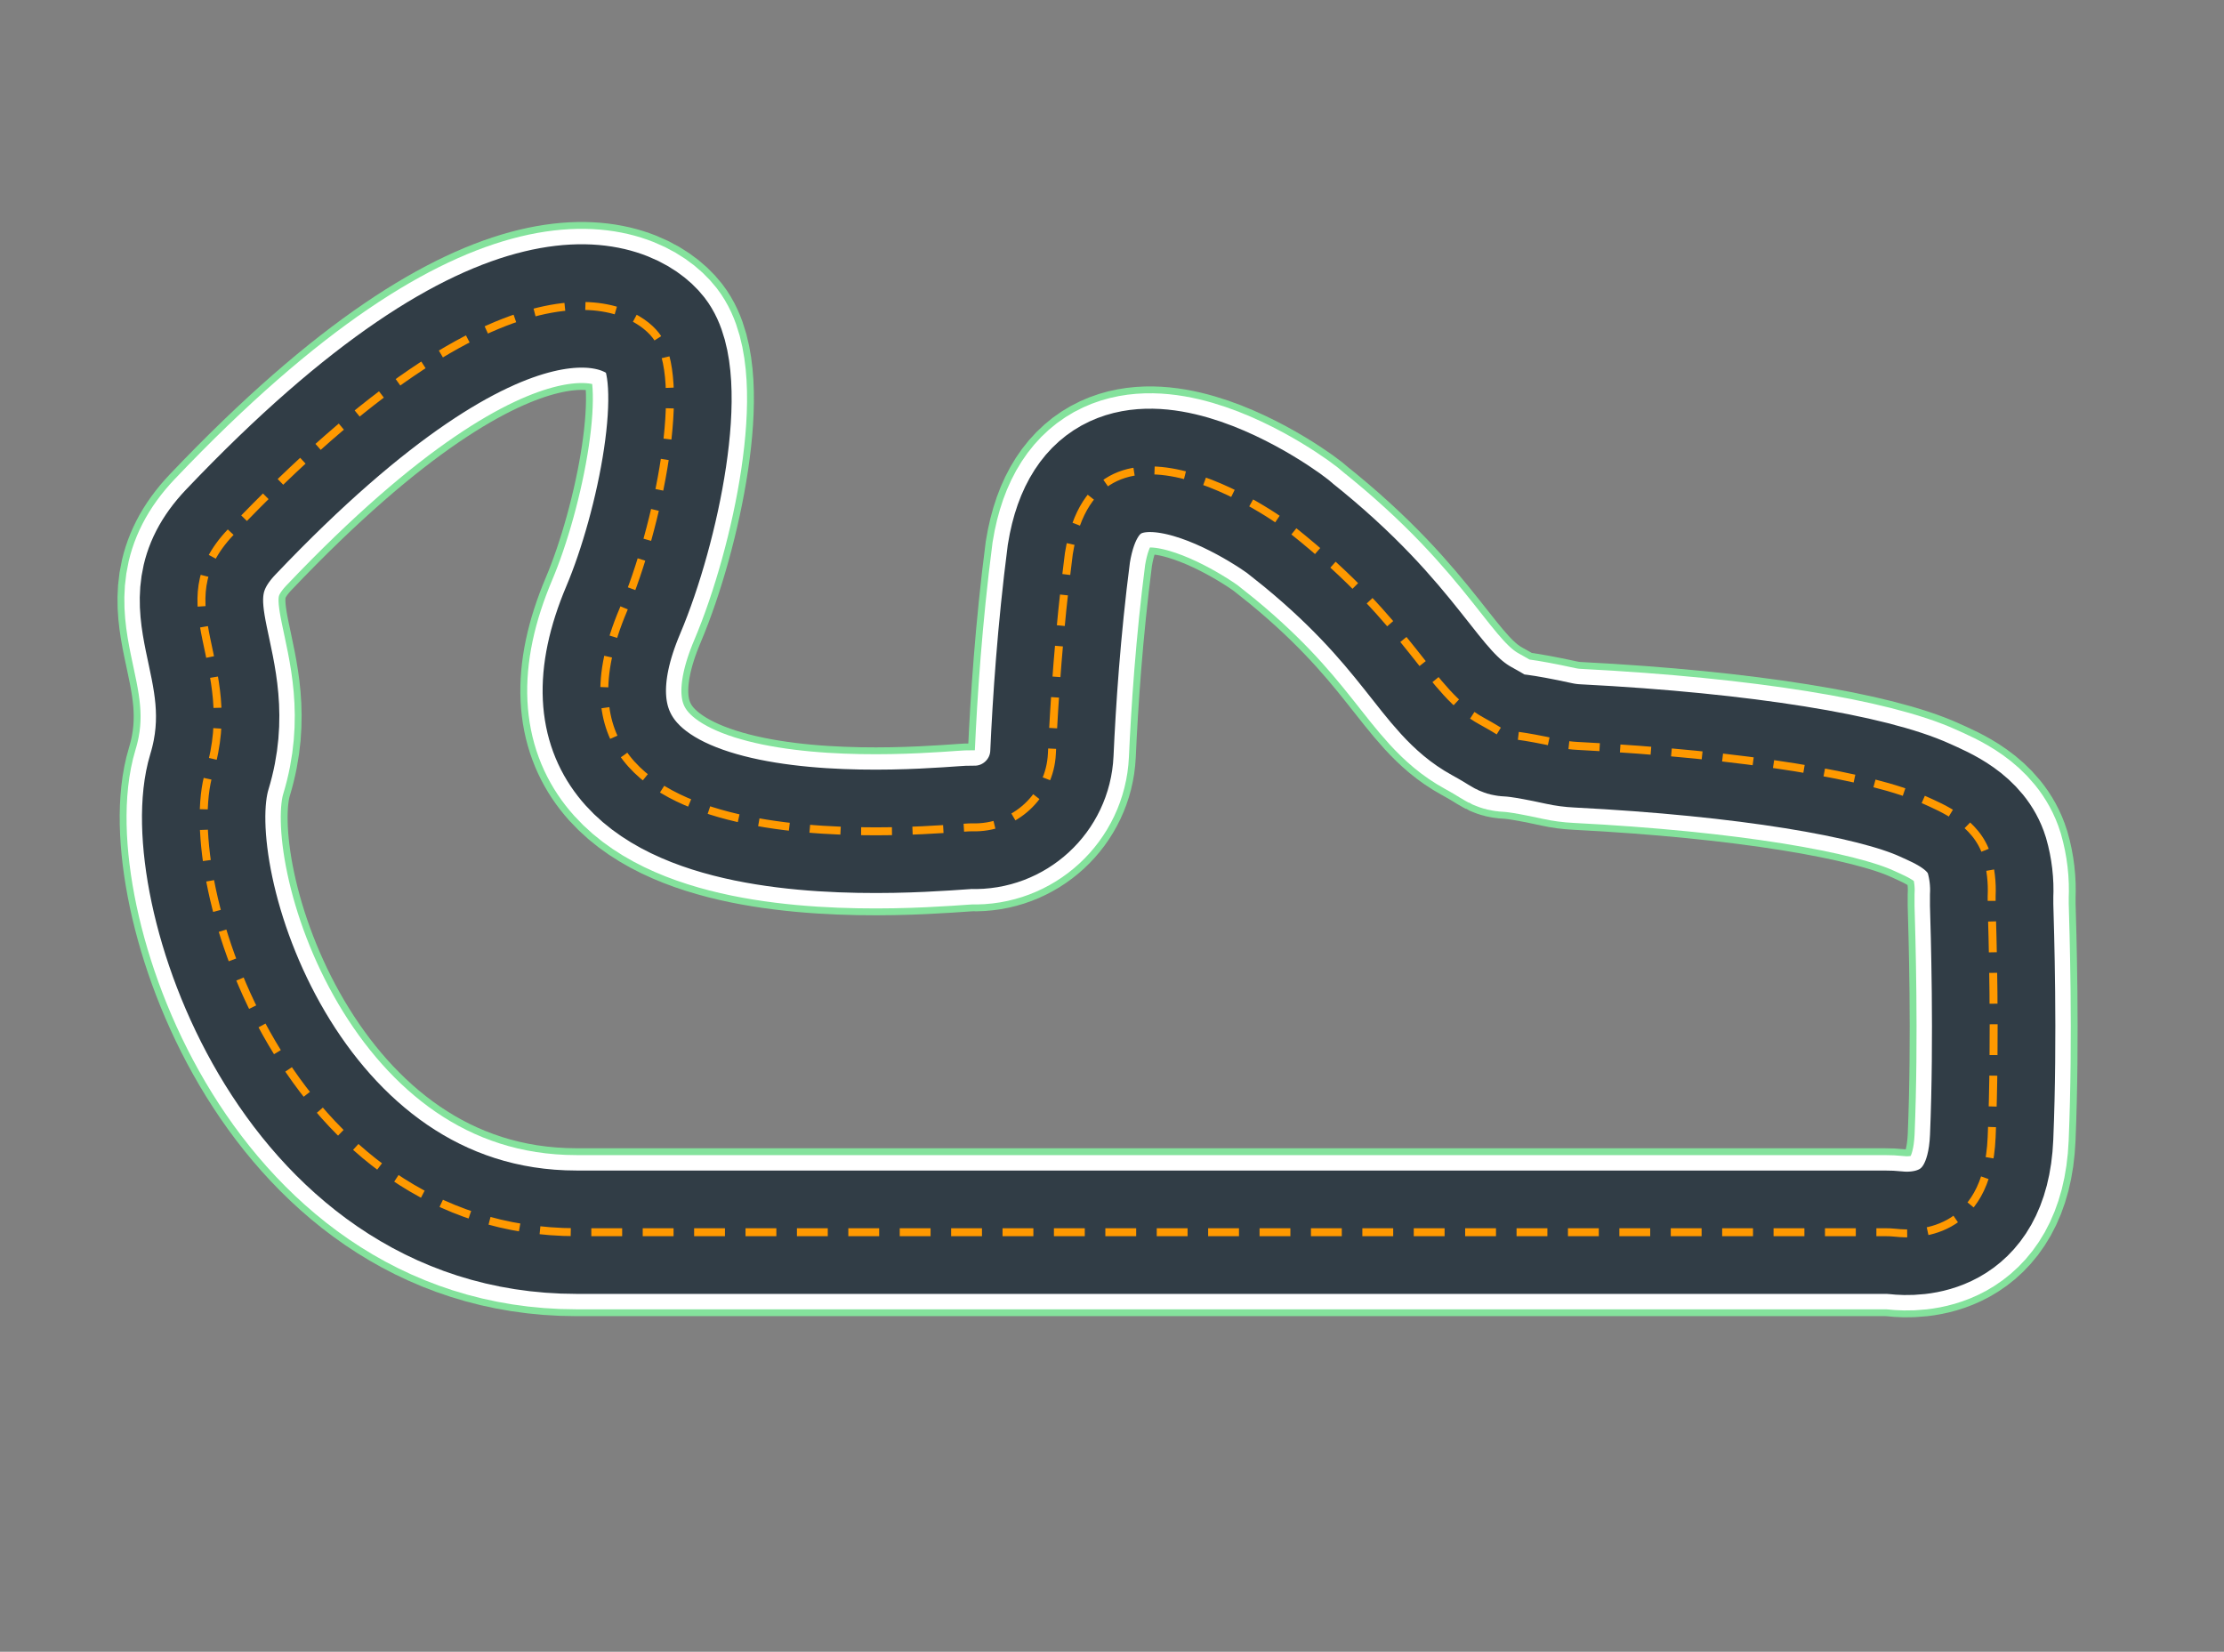 <?xml version="1.0" encoding="UTF-8"?>
<svg width="649px" height="482px" viewBox="0 0 649 482" version="1.1" xmlns="http://www.w3.org/2000/svg" xmlns:xlink="http://www.w3.org/1999/xlink">
    <rect x="0" y="0" width="649" height="482" fill="#808080" stroke="none"/>
    <title>img_console_environemnt_training_june_open</title>
    <g id="Training-tracks" stroke="none" stroke-width="1" fill="none" fill-rule="evenodd">
        <g id="Track-creation-Copy" transform="translate(-2826, -6010)">
            <g id="JUNE_OPEN" transform="translate(1457, 2703)">
                <g id="img_console_environemnt_training_june_open" transform="translate(1369, 3307)">
                    <path d="M67.314,155.29 C46.917,176.782 70.793,193.4 61.093,225.25 C51.393,257.1 83.721,359.574 168.25,359.574 L549.933,359.574 C551.053,359.567 552.173,359.622 553.286,359.74 C558.608,360.349 579.975,360.959 581.195,331.878 C582.414,302.521 581.389,270.948 581.195,264.024 C581.195,263.193 581.195,262.362 581.195,261.531 C581.393,257.512 580.925,253.488 579.809,249.622 C576.76,239.721 566.506,235.691 561.795,233.531 C546.441,226.51 509.539,220.181 460.249,217.661 C458.487,217.576 456.735,217.344 455.011,216.969 C431.288,211.79 445.242,217.523 432.382,210.419 C416.682,201.819 412.691,182.931 377.037,154.626 C377.217,154.127 319.987,111.573 311.908,161.55 C308.998,184.038 307.626,205.018 306.961,219.891 C306.399,232.256 295.976,241.862 283.598,241.424 C277.722,241.216 148.393,257.1 181.872,178.001 C192.057,153.947 201.05,110.313 191.35,97.849 C184.061,88.474 148.864,69.503 67.314,155.29 Z" id="Path" stroke="#84E29C" stroke-width="49"></path>
                    <path d="M67.314,155.29 C46.917,176.782 70.793,193.4 61.093,225.25 C51.393,257.1 83.721,359.574 168.25,359.574 L549.933,359.574 C551.053,359.567 552.173,359.622 553.286,359.74 C558.608,360.349 579.975,360.959 581.195,331.878 C582.414,302.521 581.389,270.948 581.195,264.024 C581.195,263.193 581.195,262.362 581.195,261.531 C581.393,257.512 580.925,253.488 579.809,249.622 C576.76,239.721 566.506,235.691 561.795,233.531 C546.441,226.51 509.539,220.181 460.249,217.661 C458.487,217.576 456.735,217.344 455.011,216.969 C431.288,211.79 445.242,217.523 432.382,210.419 C416.682,201.819 412.691,182.931 377.037,154.626 C377.217,154.127 319.987,111.573 311.908,161.55 C308.998,184.038 307.626,205.018 306.961,219.891 C306.399,232.256 295.976,241.862 283.598,241.424 C277.722,241.216 148.393,257.1 181.872,178.001 C192.057,153.947 201.05,110.313 191.35,97.849 C184.061,88.474 148.864,69.503 67.314,155.29 Z" id="Path" stroke="#FFFFFF" stroke-width="45"></path>
                    <path d="M67.314,155.29 C46.917,176.782 70.793,193.4 61.093,225.25 C51.393,257.1 83.721,359.574 168.25,359.574 L549.933,359.574 C551.053,359.567 552.173,359.622 553.286,359.74 C558.608,360.349 579.975,360.959 581.195,331.878 C582.414,302.521 581.389,270.948 581.195,264.024 C581.195,263.193 581.195,262.362 581.195,261.531 C581.393,257.512 580.925,253.488 579.809,249.622 C576.76,239.721 566.506,235.691 561.795,233.531 C546.441,226.51 509.539,220.181 460.249,217.661 C458.487,217.576 456.735,217.344 455.011,216.969 C431.288,211.79 445.242,217.523 432.382,210.419 C416.682,201.819 412.691,182.931 377.037,154.626 C377.217,154.127 319.987,111.573 311.908,161.55 C308.998,184.038 307.626,205.018 306.961,219.891 C306.399,232.256 295.976,241.862 283.598,241.424 C277.722,241.216 148.393,257.1 181.872,178.001 C192.057,153.947 201.05,110.313 191.35,97.849 C184.061,88.474 148.864,69.503 67.314,155.29 Z" id="Path" stroke="#313D46" stroke-width="36"></path>
                    <path d="M67.314,155.29 C46.917,176.782 70.793,193.4 61.093,225.25 C51.393,257.1 83.721,359.574 168.25,359.574 L549.933,359.574 C551.053,359.567 552.173,359.622 553.286,359.74 C558.608,360.349 579.975,360.959 581.195,331.878 C582.414,302.521 581.389,270.948 581.195,264.024 C581.195,263.193 581.195,262.362 581.195,261.531 C581.393,257.512 580.925,253.488 579.809,249.622 C576.76,239.721 566.506,235.691 561.795,233.531 C546.441,226.51 509.539,220.181 460.249,217.661 C458.487,217.576 456.735,217.344 455.011,216.969 C431.288,211.79 445.242,217.523 432.382,210.419 C416.682,201.819 412.691,182.931 377.037,154.626 C377.217,154.127 319.987,111.573 311.908,161.55 C308.998,184.038 307.626,205.018 306.961,219.891 C306.399,232.256 295.976,241.862 283.598,241.424 C277.722,241.216 148.393,257.1 181.872,178.001 C192.057,153.947 201.05,110.313 191.35,97.849 C184.061,88.474 148.864,69.503 67.314,155.29 Z" id="Path" stroke="#FF9900" stroke-width="2.32" stroke-dasharray="9,6"></path>
                    <circle id="Oval" fill="#313D46" cx="358" cy="154" r="6"></circle>
                    <rect id="Rectangle-Copy" x="0.782" y="0.097" width="648" height="481.002"></rect>
                </g>
            </g>
        </g>
    </g>
</svg>
